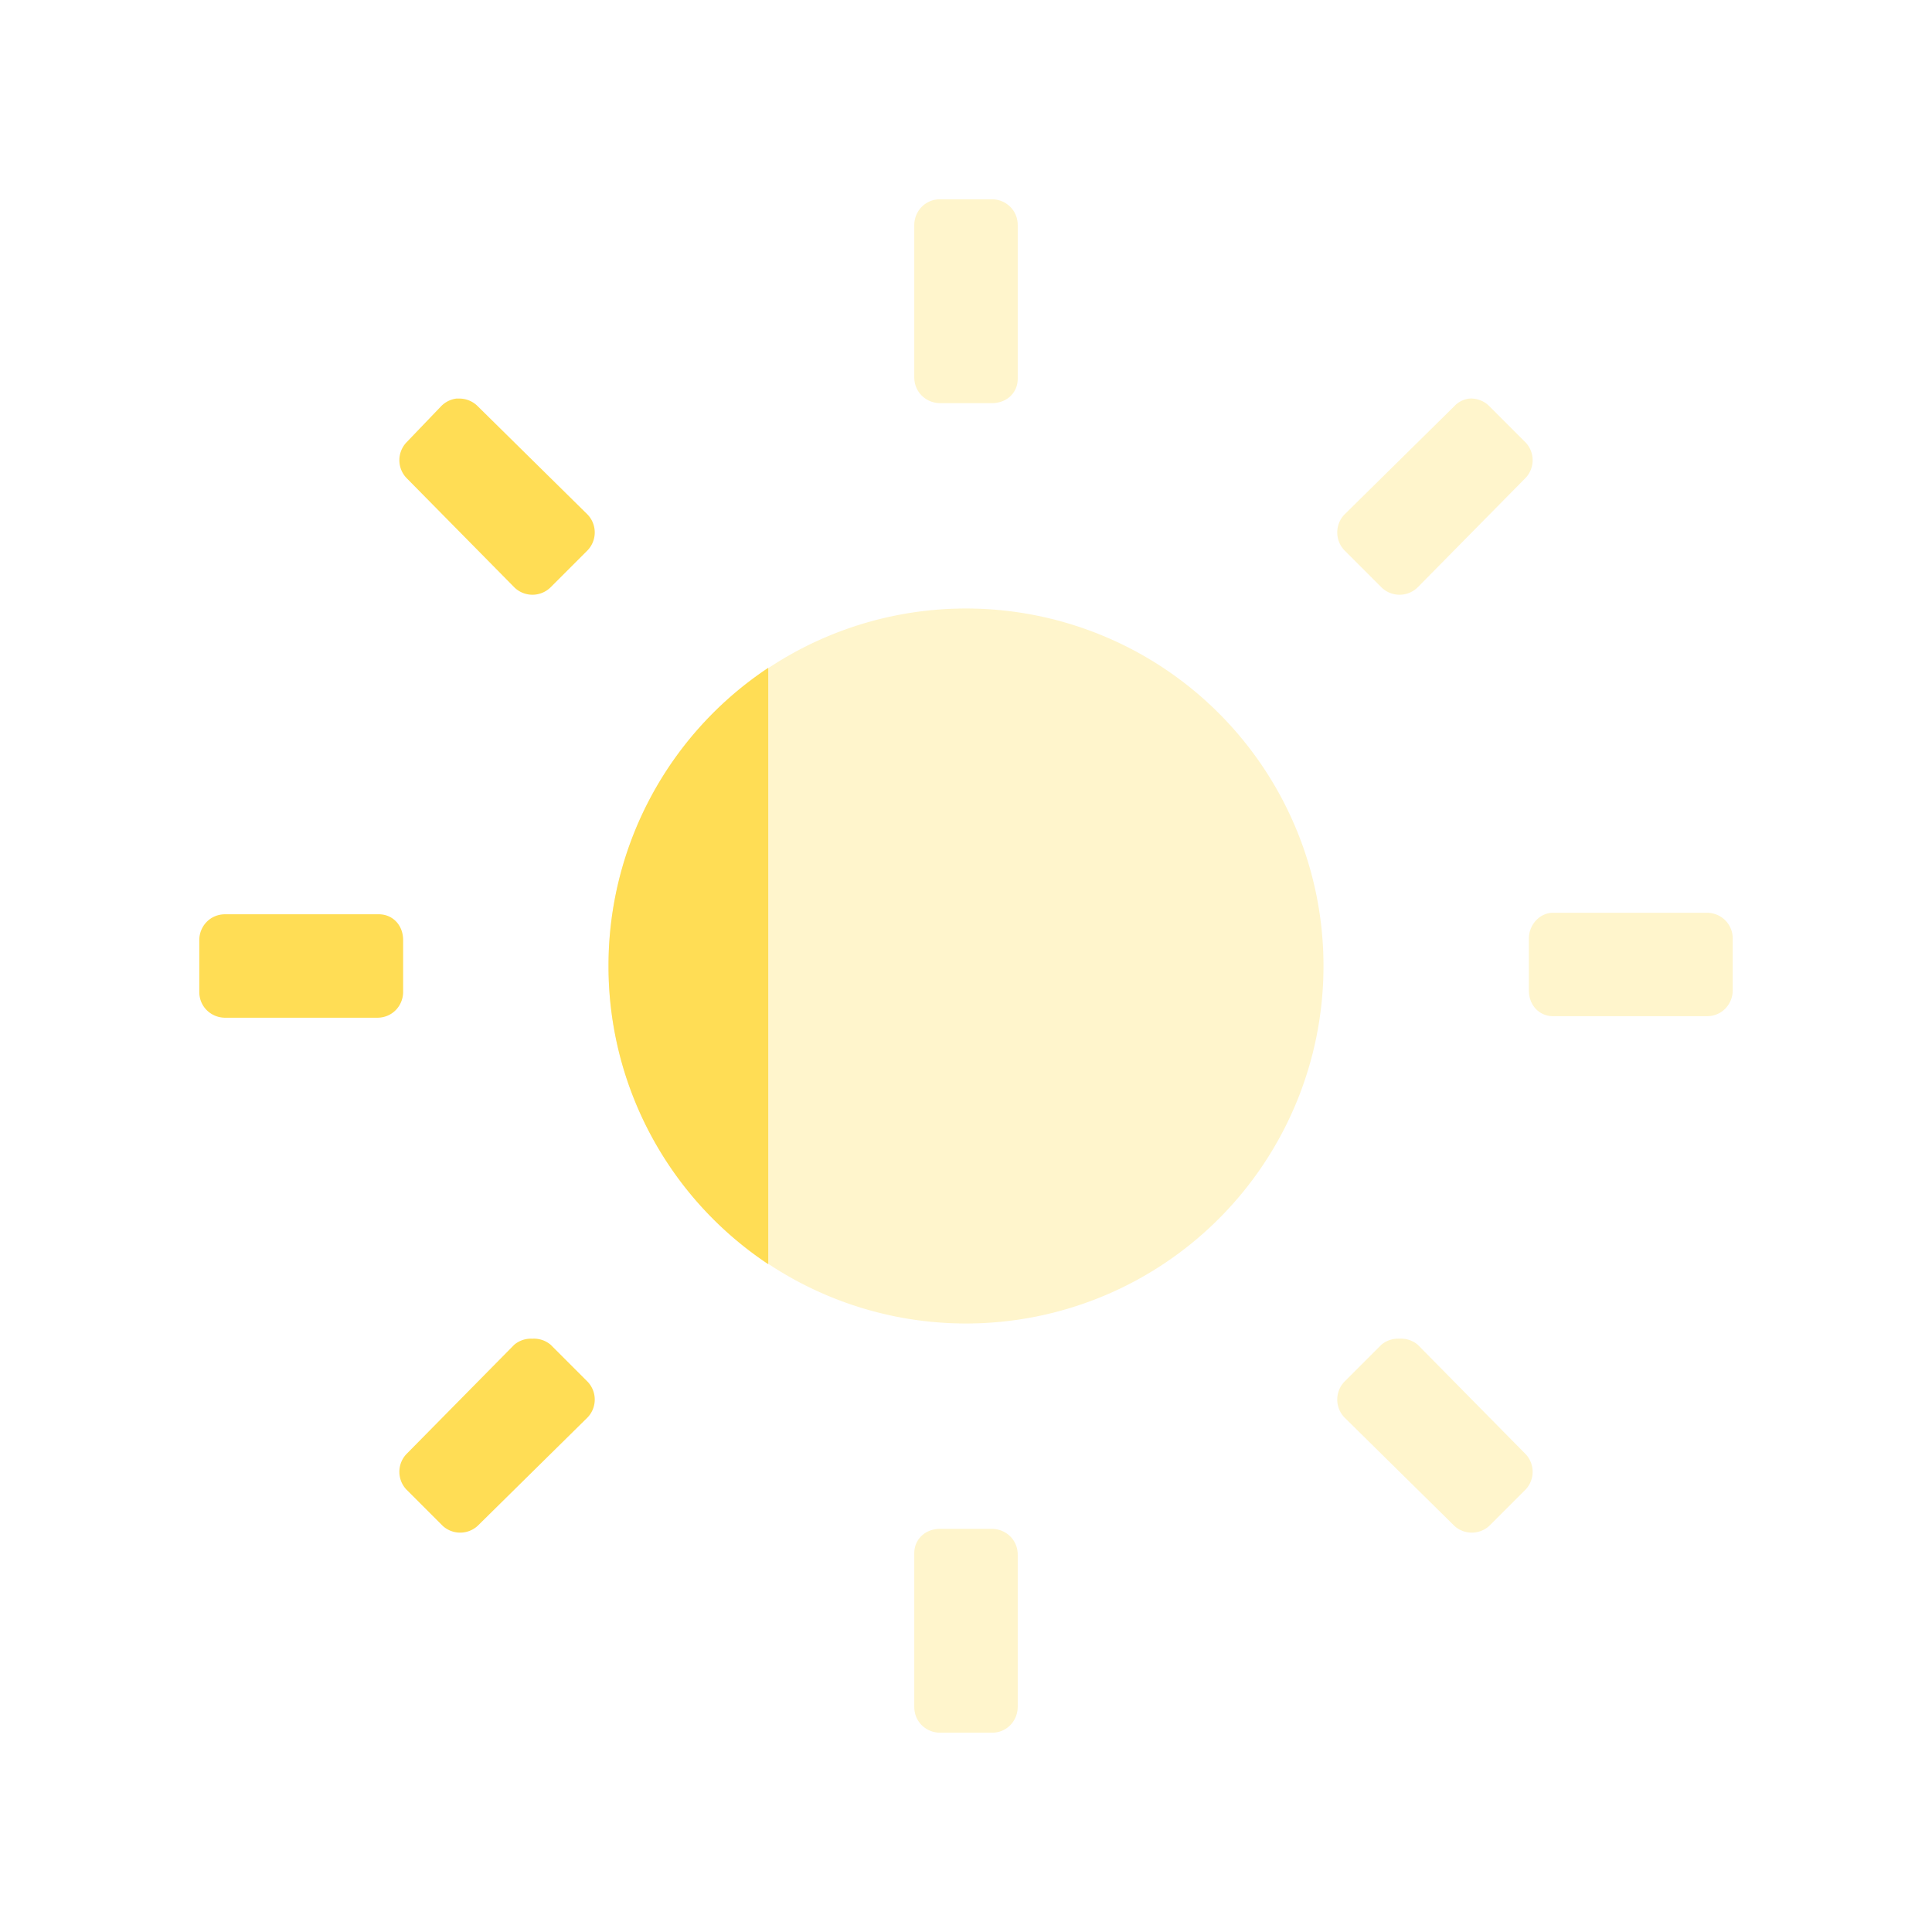 <svg xmlns="http://www.w3.org/2000/svg" width="48" height="48" viewBox="0 0 12.7 12.7"><path d="M6.18 1.31c-.1 0-.17.08-.17.17v1c0 .1.08.17.17.17h.34c.1 0 .17-.07.17-.16V1.48c0-.1-.08-.17-.17-.17zm3.48 1.31a.16.16 0 0 0-.1.05l-.72.71a.17.17 0 0 0 0 .24l.24.24a.17.17 0 0 0 .24 0l.71-.72a.17.17 0 0 0 0-.23l-.24-.24a.17.17 0 0 0-.11-.05.16.16 0 0 0-.02 0zM6.35 4A2.35 2.35 0 0 0 4 6.35 2.35 2.35 0 0 0 6.35 8.7 2.35 2.35 0 0 0 8.7 6.35 2.35 2.35 0 0 0 6.35 4zM10.21 6c-.09 0-.16.08-.16.17v.34c0 .1.07.17.16.17h1.01c.1 0 .17-.08.17-.17v-.34c0-.1-.08-.17-.17-.17zM9.18 8.8a.17.17 0 0 0-.1.04l-.24.24a.17.17 0 0 0 0 .24l.72.71a.17.17 0 0 0 .23 0l.24-.24a.17.17 0 0 0 0-.23l-.71-.72a.17.17 0 0 0-.12-.04.17.17 0 0 0-.02 0zm-3 1.25c-.1 0-.17.07-.17.16v1.01c0 .1.08.17.17.17h.34c.1 0 .17-.08.17-.17v-1c0-.1-.08-.17-.17-.17z" fill="#fd5" fill-opacity=".3"/><path d="M3 2.62a.17.17 0 0 0-.1.05l-.23.24a.17.17 0 0 0 0 .23l.71.72a.17.17 0 0 0 .24 0l.24-.24a.17.17 0 0 0 0-.24l-.72-.71a.17.17 0 0 0-.12-.05.17.17 0 0 0-.01 0zm2.05 1.77A2.35 2.35 0 0 0 4 6.35a2.35 2.35 0 0 0 1.05 1.96zM1.48 6.01c-.1 0-.17.08-.17.17v.34c0 .1.08.17.17.17h1c.1 0 .17-.08.17-.17v-.34c0-.1-.07-.17-.16-.17zm2 2.79a.17.17 0 0 0-.1.04l-.71.72a.17.17 0 0 0 0 .23l.24.24a.17.17 0 0 0 .23 0l.72-.71a.17.17 0 0 0 0-.24l-.24-.24a.17.17 0 0 0-.12-.04.17.17 0 0 0-.02 0z" fill="#fd5"/></svg>